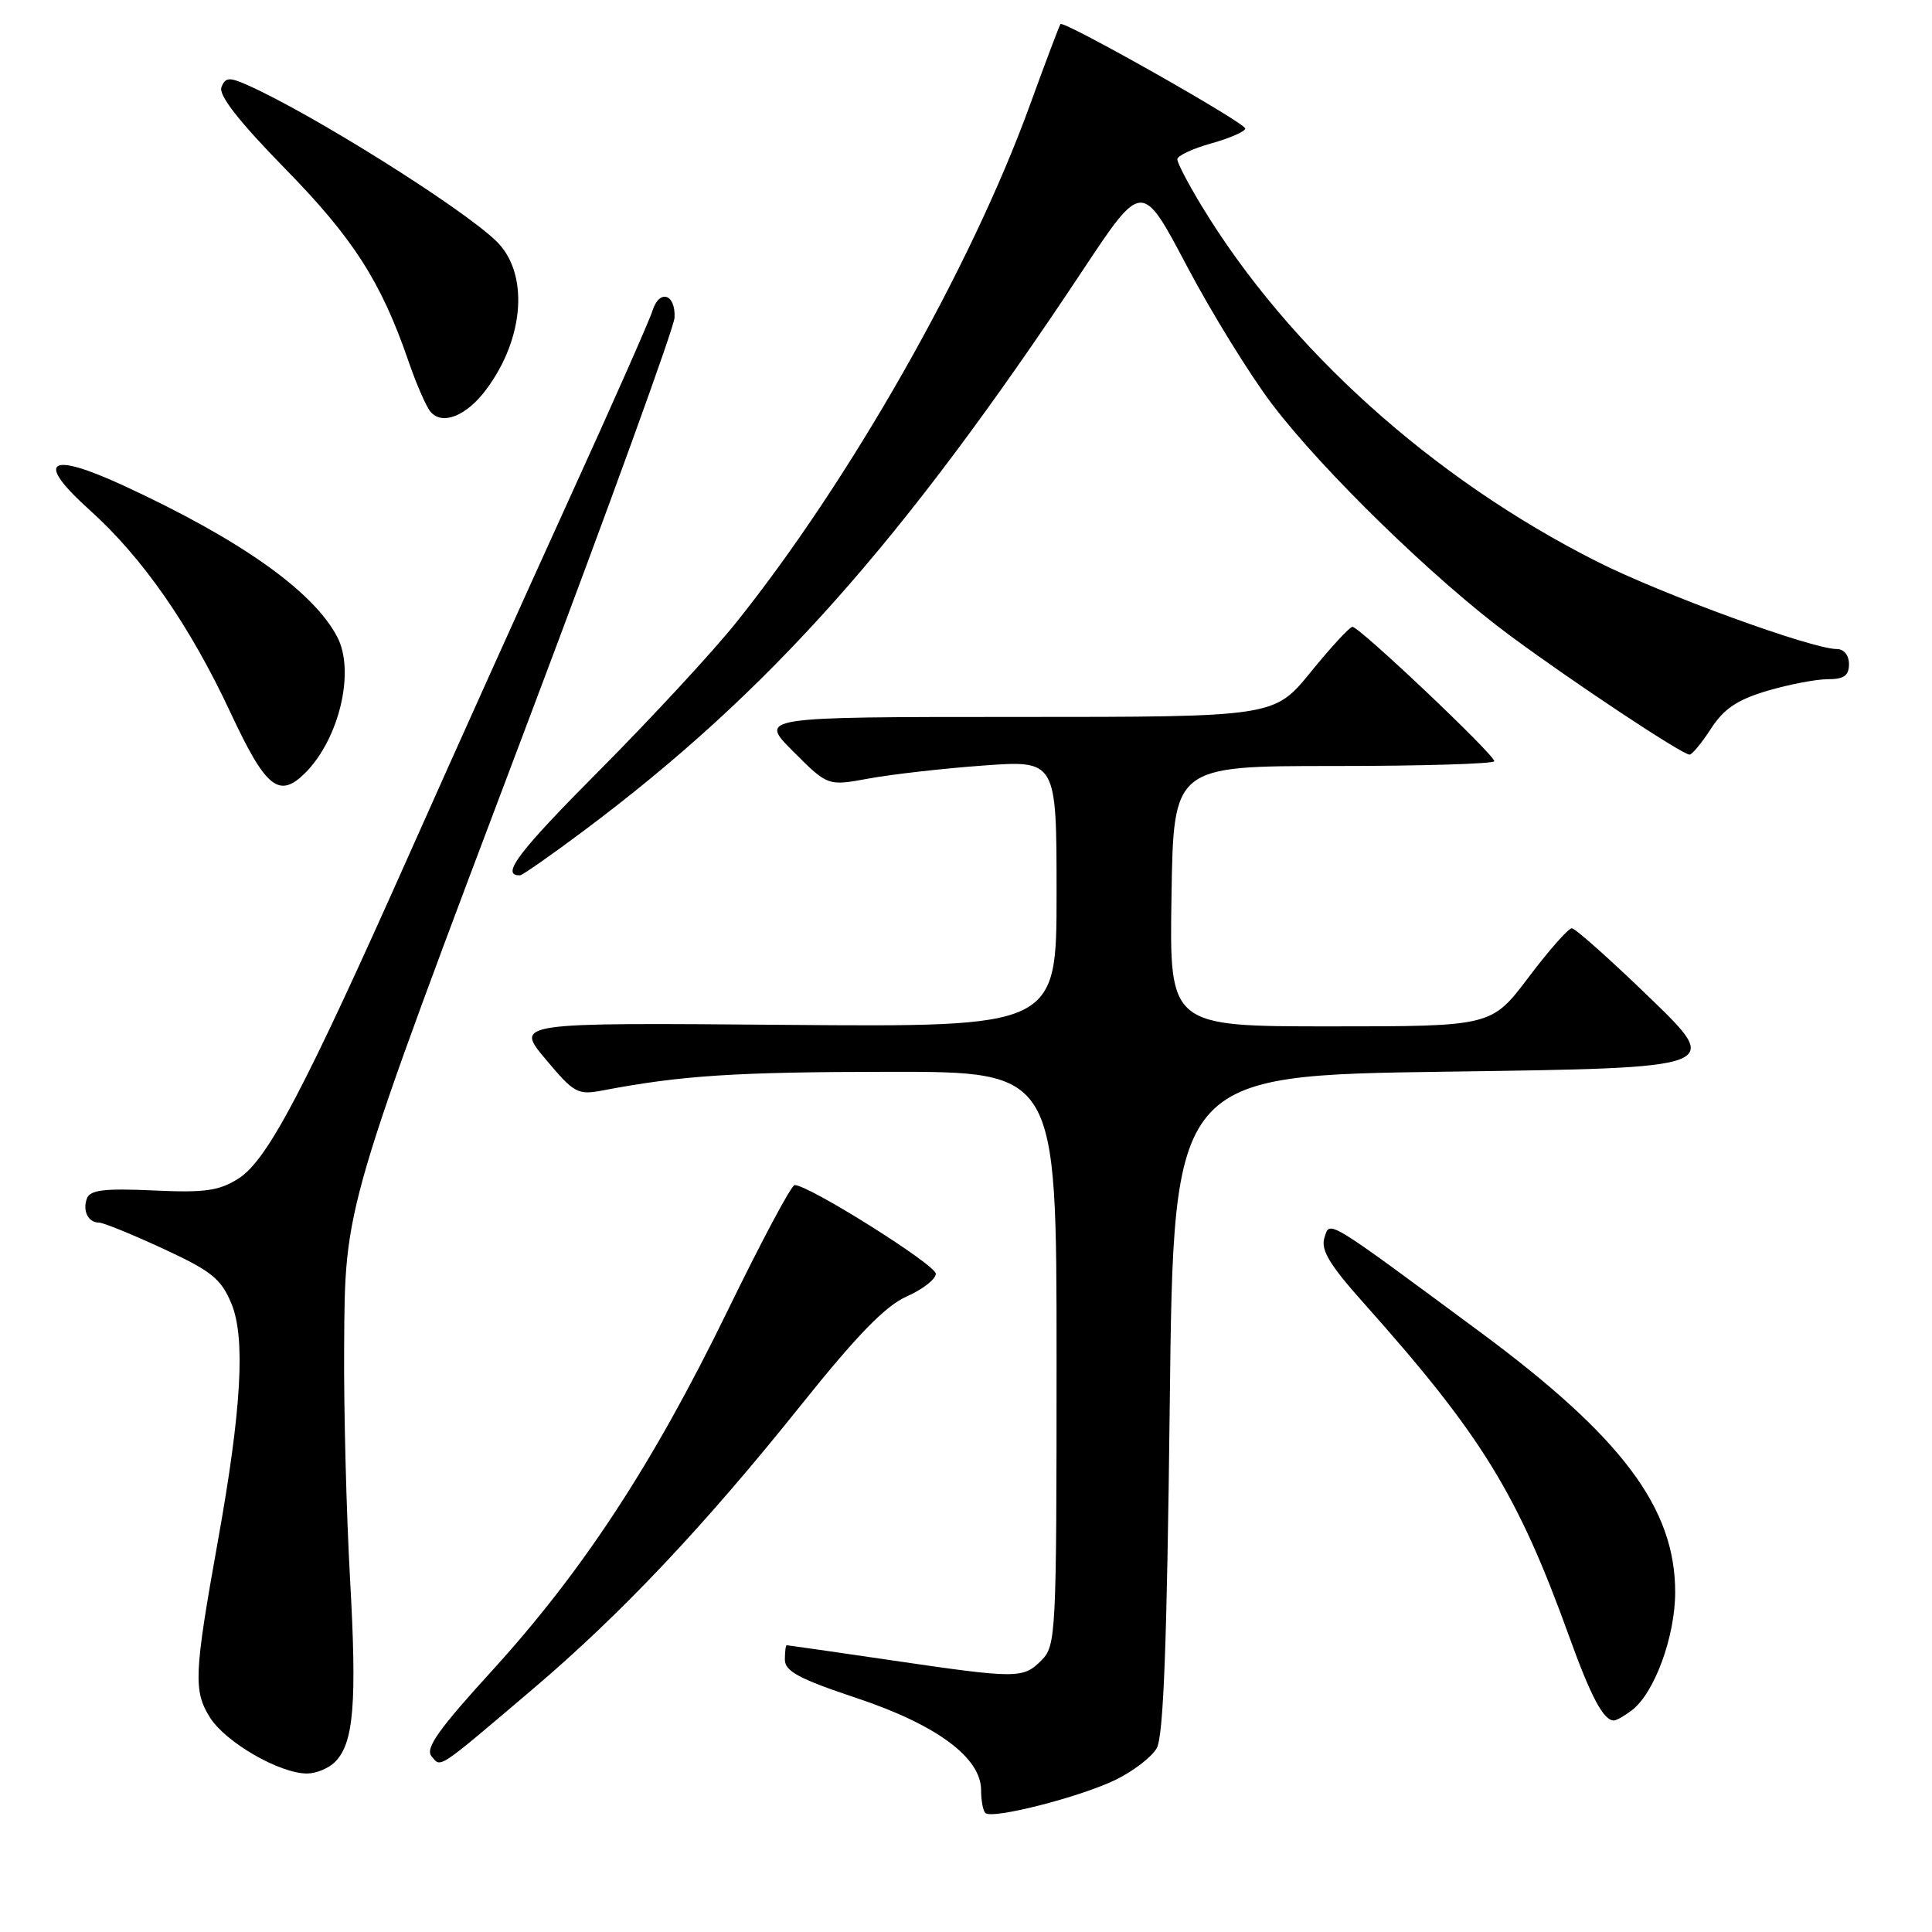 <?xml version="1.0" encoding="UTF-8" standalone="no"?>
<!DOCTYPE svg PUBLIC "-//W3C//DTD SVG 1.1//EN" "http://www.w3.org/Graphics/SVG/1.1/DTD/svg11.dtd" >
<svg xmlns="http://www.w3.org/2000/svg" xmlns:xlink="http://www.w3.org/1999/xlink" version="1.1" viewBox="0 0 256 256">
 <g >
 <path fill="currentColor"
d=" M 147.77 235.86 C 150.11 234.73 152.59 232.84 153.27 231.65 C 154.17 230.08 154.63 217.86 155.00 186.00 C 155.50 142.50 155.50 142.50 191.86 142.00 C 228.21 141.50 228.21 141.50 218.65 132.25 C 213.39 127.16 208.72 123.00 208.27 123.00 C 207.82 123.00 205.24 125.92 202.54 129.50 C 197.63 136.00 197.63 136.00 176.29 136.00 C 154.95 136.00 154.95 136.00 155.23 118.75 C 155.50 101.50 155.50 101.50 176.75 101.50 C 188.44 101.50 198.00 101.21 198.00 100.86 C 198.00 99.98 180.06 82.99 179.20 83.06 C 178.81 83.09 176.33 85.79 173.67 89.06 C 168.84 95.00 168.84 95.00 134.68 95.00 C 100.53 95.00 100.53 95.00 105.11 99.58 C 109.69 104.16 109.69 104.16 115.11 103.16 C 118.09 102.61 124.91 101.83 130.26 101.44 C 140.00 100.73 140.00 100.73 140.00 118.41 C 140.00 136.09 140.00 136.09 104.12 135.80 C 68.23 135.50 68.23 135.50 72.28 140.33 C 76.09 144.88 76.53 145.12 79.91 144.48 C 90.29 142.50 97.46 142.04 117.75 142.02 C 140.00 142.00 140.00 142.00 140.00 180.00 C 140.00 216.67 139.93 218.07 138.00 220.00 C 135.55 222.45 134.83 222.45 118.00 219.98 C 110.58 218.89 104.39 218.00 104.25 218.00 C 104.11 218.00 104.00 218.86 104.00 219.92 C 104.00 221.45 105.91 222.47 113.53 225.01 C 124.10 228.53 130.00 232.90 130.00 237.20 C 130.00 238.56 130.25 239.92 130.56 240.23 C 131.43 241.10 142.99 238.16 147.77 235.86 Z  M 44.39 233.47 C 46.88 230.98 47.31 225.71 46.38 209.15 C 45.90 200.54 45.54 186.75 45.60 178.50 C 45.72 159.55 45.40 160.62 70.19 95.00 C 80.68 67.22 89.31 43.42 89.38 42.10 C 89.54 38.93 87.37 38.26 86.45 41.19 C 86.06 42.46 81.02 53.85 75.25 66.50 C 69.49 79.15 60.09 100.02 54.37 112.88 C 40.31 144.46 35.42 153.76 31.59 156.17 C 29.01 157.80 27.14 158.06 20.29 157.74 C 13.89 157.45 11.96 157.67 11.53 158.77 C 10.90 160.42 11.68 162.00 13.12 162.00 C 13.68 162.00 17.49 163.55 21.60 165.45 C 28.00 168.41 29.28 169.43 30.65 172.70 C 32.55 177.24 32.01 186.74 28.87 204.20 C 25.71 221.81 25.61 224.05 27.83 227.59 C 29.90 230.87 37.05 235.00 40.68 235.00 C 41.88 235.00 43.55 234.31 44.39 233.47 Z  M 70.60 223.81 C 82.26 213.91 93.28 202.25 106.09 186.24 C 113.58 176.88 117.31 173.05 120.14 171.79 C 122.26 170.85 124.00 169.50 124.00 168.78 C 124.00 167.59 107.09 156.97 105.29 157.03 C 104.85 157.04 100.84 164.58 96.36 173.78 C 86.50 194.02 77.21 208.20 65.14 221.44 C 58.13 229.12 56.32 231.68 57.17 232.70 C 58.46 234.25 57.75 234.72 70.60 223.81 Z  M 216.23 226.62 C 219.21 224.36 221.96 216.88 221.97 211.00 C 221.99 199.83 214.92 190.40 196.00 176.41 C 175.44 161.21 176.23 161.69 175.49 164.02 C 174.99 165.62 176.16 167.58 180.67 172.63 C 196.32 190.17 201.10 197.94 207.93 216.86 C 210.81 224.87 212.51 228.04 213.87 227.97 C 214.22 227.95 215.28 227.35 216.23 226.62 Z  M 77.30 110.12 C 101.88 91.75 119.53 71.92 143.52 35.74 C 151.32 23.98 151.32 23.98 157.26 35.24 C 160.53 41.43 165.62 49.69 168.58 53.58 C 175.27 62.40 190.16 76.89 200.06 84.20 C 208.48 90.43 222.93 100.01 223.88 99.99 C 224.22 99.98 225.50 98.43 226.73 96.53 C 228.43 93.91 230.20 92.72 234.16 91.54 C 237.02 90.70 240.63 90.00 242.18 90.00 C 244.33 90.00 245.00 89.53 245.00 88.00 C 245.00 86.82 244.33 86.00 243.38 86.00 C 240.09 86.00 220.23 78.76 211.61 74.41 C 189.82 63.42 170.69 46.21 159.19 27.23 C 157.44 24.34 156.00 21.59 156.00 21.11 C 156.00 20.64 158.03 19.69 160.50 19.00 C 162.97 18.31 165.00 17.42 165.00 17.03 C 165.00 16.27 140.96 2.68 140.52 3.19 C 140.38 3.36 138.54 8.22 136.44 14.00 C 128.62 35.52 112.68 63.59 97.54 82.50 C 94.46 86.35 86.32 95.15 79.45 102.06 C 68.65 112.91 66.25 116.08 68.92 115.98 C 69.24 115.96 73.01 113.33 77.30 110.12 Z  M 40.45 102.41 C 44.96 97.89 47.07 88.95 44.69 84.40 C 41.52 78.34 31.87 71.51 16.43 64.37 C 6.39 59.73 4.58 61.02 11.89 67.59 C 18.90 73.89 25.15 82.88 30.54 94.42 C 35.23 104.46 36.98 105.87 40.45 102.41 Z  M 64.42 51.62 C 69.55 44.75 70.11 36.09 65.70 31.89 C 60.92 27.34 41.17 14.98 32.72 11.24 C 30.37 10.20 29.84 10.25 29.34 11.56 C 28.94 12.61 31.66 16.09 37.74 22.31 C 46.82 31.58 50.50 37.33 54.13 47.87 C 55.15 50.85 56.46 53.85 57.03 54.54 C 58.58 56.41 61.80 55.14 64.42 51.62 Z "/>
</g>
</svg>